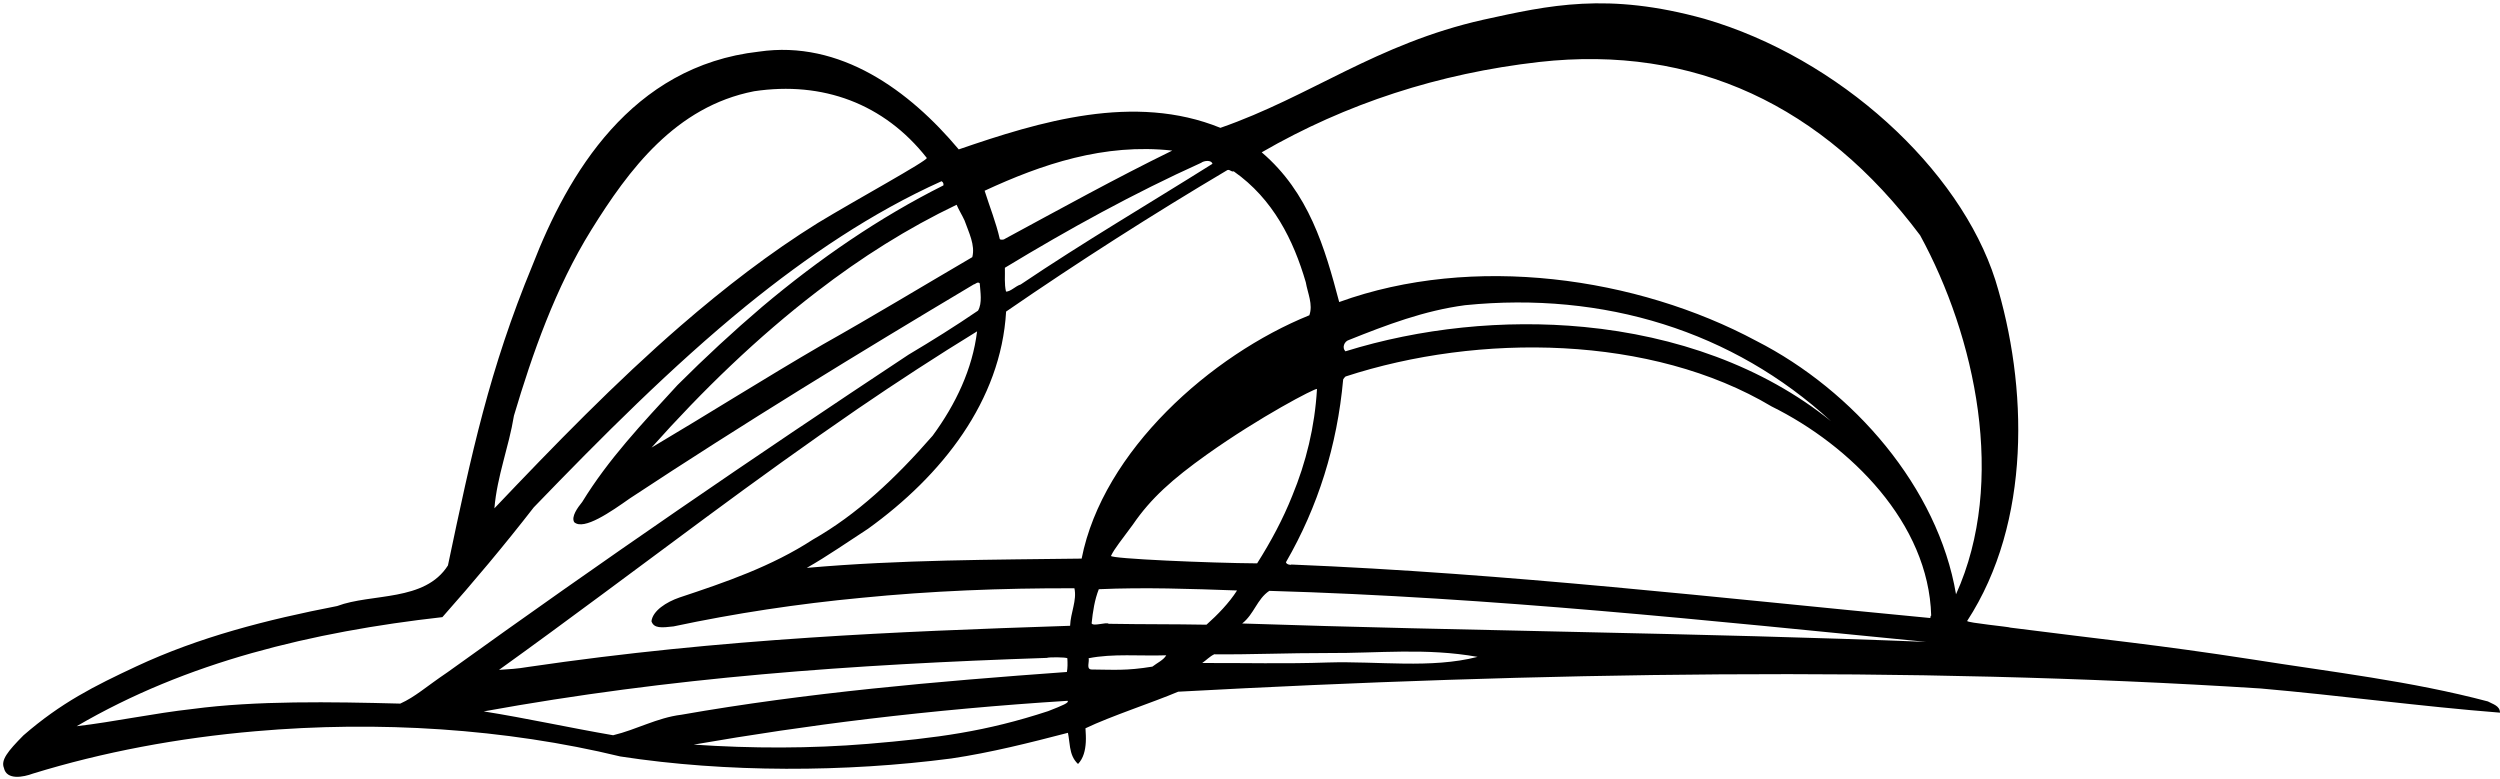 <?xml version="1.0" encoding="UTF-8"?>
<svg xmlns="http://www.w3.org/2000/svg" xmlns:xlink="http://www.w3.org/1999/xlink" width="549pt" height="171pt" viewBox="0 0 549 171" version="1.1">
<g id="surface1">
<path style=" stroke:none;fill-rule:nonzero;fill:rgb(0%,0%,0%);fill-opacity:1;" d="M 546.34 154.035 C 529.387 149.555 512.27 147.609 494.574 144.805 C 473.539 141.551 462.762 140.559 441.496 137.828 C 441.324 137.656 431.988 136.773 431.984 136.367 C 446.121 114.652 445.363 84.762 438.184 61.52 C 430.359 37.016 403.82 12.703 374.293 4.129 C 353.012 -1.773 340.18 1.16 325.734 4.332 C 302.258 9.613 287.789 21.195 268.004 28.074 C 249.078 20.379 228.312 26.688 210.539 32.809 C 199.715 19.895 184.516 8.727 166.672 11.336 C 138.52 14.504 124.68 38.293 116.93 58.258 C 107.461 81.164 103.562 99.496 98.367 124.172 C 93.277 132.199 81.633 130.23 74.039 133.086 C 58.559 136.09 43.715 139.895 29.918 146.348 C 20.719 150.648 13.418 154.305 5.152 161.484 C 1.656 165.012 0.164 166.918 0.863 168.645 C 1.453 171.406 5.191 170.641 7.207 169.887 C 22.566 165.156 39.199 162.031 56.129 160.578 C 83.133 158.219 110.961 160.004 136.215 166.117 C 159.559 169.707 185.711 169.598 208.91 166.562 C 217.66 165.262 226.176 163.094 234.52 160.926 C 234.754 162.078 234.816 163.172 234.992 164.152 C 235.23 165.531 235.637 166.738 236.734 167.773 C 237.941 166.5 238.336 164.77 238.441 162.984 C 238.496 162.004 238.434 160.969 238.371 159.93 C 243.949 157.258 253.094 154.281 258.73 151.898 C 337.051 147.652 418.551 146.219 496.445 151.191 C 514.02 152.73 531.539 155.133 549 156.5 C 548.992 154.945 547.32 154.605 546.34 154.035 Z M 266.254 35.973 C 252.234 44.785 237.984 53.141 224.141 62.473 C 222.988 62.824 221.961 64.035 220.922 64.039 C 220.512 62.316 220.734 60.586 220.672 58.801 C 234.746 50.273 248.996 42.438 263.773 35.754 C 264.348 35.289 266.016 35.051 266.254 35.973 Z M 257.426 33.07 C 245.066 39.113 232.883 45.848 220.645 52.465 C 220.414 52.695 219.605 52.699 219.547 52.469 C 218.727 48.844 217.328 45.395 216.223 41.887 C 228.754 36.07 242.5 31.406 257.426 33.07 Z M 211.812 48.41 C 212.746 51.059 214.195 53.816 213.516 56.469 C 202.602 62.852 191.684 69.465 180.648 75.672 C 168.066 82.984 155.312 91.043 143.074 98.293 C 154.312 85.691 166.414 74.004 179.391 64.043 C 189.152 56.516 199.379 50.078 210.07 44.965 C 210.594 46.172 211.289 47.262 211.812 48.41 Z M 112.863 91.277 C 116.895 77.727 121.961 63.188 129.855 50.484 C 138.039 37.316 148.348 23.391 165.613 20.035 C 180.637 17.785 194.137 22.738 203.52 34.68 C 203.867 35.195 187.832 43.961 179.617 48.949 C 169.16 55.445 159.172 63.148 149.473 71.539 C 135.18 83.926 121.645 97.867 108.57 111.629 C 109.172 104.484 111.738 98.195 112.863 91.277 Z M 87.898 154.512 C 72.746 154.117 56.215 153.84 42.34 155.684 C 33.703 156.641 25.016 158.52 16.84 159.477 C 28.961 152.398 41.844 147.219 55.305 143.418 C 68.77 139.617 82.754 137.141 97.148 135.523 C 103.914 127.891 110.848 119.625 117.211 111.422 C 132.121 95.977 147.492 80.535 163.797 67.219 C 177.344 56.219 191.531 46.652 206.766 39.793 C 207.172 40.023 207.23 40.426 207.172 40.715 C 193.148 47.742 179.938 56.781 167.367 67.375 C 161.055 72.758 154.855 78.488 148.777 84.562 C 140.922 93.117 133.637 100.809 127.859 110.223 C 126.828 111.496 125.395 113.461 126.094 114.668 C 128.176 116.559 134.148 112.387 138.34 109.43 C 163.211 93.027 188.434 77.598 213.828 62.461 C 214.234 62.398 214.691 61.766 215.152 62.223 C 215.277 64.121 215.746 66.539 214.777 68.215 C 209.777 71.633 204.664 74.824 199.496 77.898 C 165.145 100.621 132.75 122.816 98.293 147.613 C 93.41 150.918 91.23 153 87.898 154.512 Z M 134.641 161.461 C 125.129 159.828 115.73 157.738 106.223 156.223 C 147.488 148.734 186.762 145.922 229.898 144.473 C 230.188 144.297 234.16 144.281 234.391 144.57 C 234.453 145.719 234.457 146.641 234.289 147.566 C 205.555 149.645 177.109 152.125 149.598 156.961 C 144.301 157.617 139.762 160.23 134.641 161.461 Z M 230.18 156.164 C 216.488 160.656 205.781 162.082 190.578 163.355 C 177.969 164.391 165.121 164.387 152.332 163.516 C 164.938 161.332 177.66 159.438 190.555 157.887 C 205.008 156.156 219.633 154.824 234.43 153.898 C 234.836 154.301 233.457 154.883 230.18 156.164 Z M 234.996 137.422 C 214.84 138.086 196.234 138.797 177.867 140.023 C 157.539 141.379 137.504 143.305 116.09 146.445 C 113.266 146.918 112 146.926 109.582 147.105 C 124.742 136.215 139.902 124.805 155.117 113.566 C 166.086 105.457 177.172 97.461 188.312 89.809 C 197.043 83.84 205.773 78.16 214.566 72.766 C 213.562 81.008 209.906 88.742 204.812 95.676 C 196.555 105.156 188.121 113.023 178.523 118.48 C 169.449 124.391 159.383 127.832 149.203 131.215 C 146.324 132.207 143.34 134.121 143.062 136.426 C 143.586 138.035 145.312 137.855 147.902 137.559 C 161.43 134.68 175.188 132.605 189.176 131.281 C 204.379 129.777 219.926 129.137 235.941 129.184 C 236.527 131.832 235.098 134.543 234.996 137.422 Z M 237.527 122.668 C 218.402 122.922 197.727 122.891 177.168 124.707 C 181.766 122.094 186.133 119.023 190.609 116.125 C 206.863 104.422 219.812 88.008 220.941 68.418 C 236.852 57.465 253.105 47.086 269.539 37.344 C 270.117 37.164 270.348 37.801 270.926 37.625 C 279.59 43.691 284.062 52.773 286.75 61.98 C 287.164 64.398 288.383 66.871 287.531 69.234 C 265.965 77.965 242.207 98.973 237.527 122.668 Z M 289.211 85.414 C 288.727 93.77 286.801 101.551 283.777 108.879 C 281.727 114.016 279.098 118.922 276.066 123.715 C 265.754 123.645 243.746 122.699 243.977 122.066 C 244.773 120.391 246.266 118.656 248.785 115.191 C 252.734 109.414 257.496 105.188 264.965 99.859 C 276.68 91.516 288.863 85.184 289.211 85.414 Z M 253.062 146.391 C 247.305 147.336 244.598 147.059 239.758 147.023 C 238.434 147.027 239.289 145.297 239.059 144.551 C 244.352 143.488 250.402 144.098 256.105 143.902 C 255.531 144.941 254.098 145.582 253.062 146.391 Z M 243.461 136.984 C 243.055 136.527 240.066 137.633 239.719 136.887 C 239.992 134.234 240.387 131.699 241.297 129.391 C 251.379 128.945 261.398 129.305 271.656 129.668 C 269.938 132.383 267.355 135.043 264.945 137.184 C 257.402 137.043 251.699 137.125 243.461 136.984 Z M 291.652 145.48 C 282.266 145.809 273.16 145.559 264.004 145.598 C 264.922 144.961 265.668 144.148 266.645 143.684 C 274.594 143.766 282.945 143.387 291.641 143.406 C 302.586 143.477 313.18 142.223 324.477 144.25 C 314.234 146.883 302.594 145.148 291.652 145.48 Z M 272.781 136.918 C 275.422 134.836 276.039 131.551 278.738 129.754 C 327.707 131.16 375.422 136.316 422.961 140.957 C 373.59 138.973 321.516 138.559 272.781 136.918 Z M 423.805 135.711 C 377.301 131.297 331.141 125.906 283.613 123.973 C 283.324 124.145 282.461 123.918 282.398 123.457 C 289.434 111.277 293.641 97.895 294.961 83.316 C 295.074 83.086 295.246 82.91 295.477 82.68 C 324.812 73.109 362.66 73.527 389.051 89.258 C 406.363 97.824 423.543 114.859 424.09 135.191 C 423.801 135.25 424.094 135.652 423.805 135.711 Z M 296.191 74.672 C 304.473 71.352 312.754 68.207 321.734 67.02 C 352.195 63.953 380.57 72.703 402.078 92.488 C 387.109 80.395 367.902 73.738 347.906 71.805 C 330.156 70.094 311.793 72.07 295.453 77.152 C 294.645 76.348 295.215 74.965 296.191 74.672 Z M 385.703 74.871 C 359.496 60.812 323.473 55.664 294.086 66.328 C 290.926 54.359 287.418 42.277 277.07 33.449 C 295.629 22.719 315.992 16.121 337.984 13.613 C 372.129 9.781 400.352 23.199 421.664 51.68 C 433.797 73.922 440.73 105.746 429.543 130.504 C 425.586 107.078 407.008 85.727 385.703 74.871 "/>
</g>
</svg>
